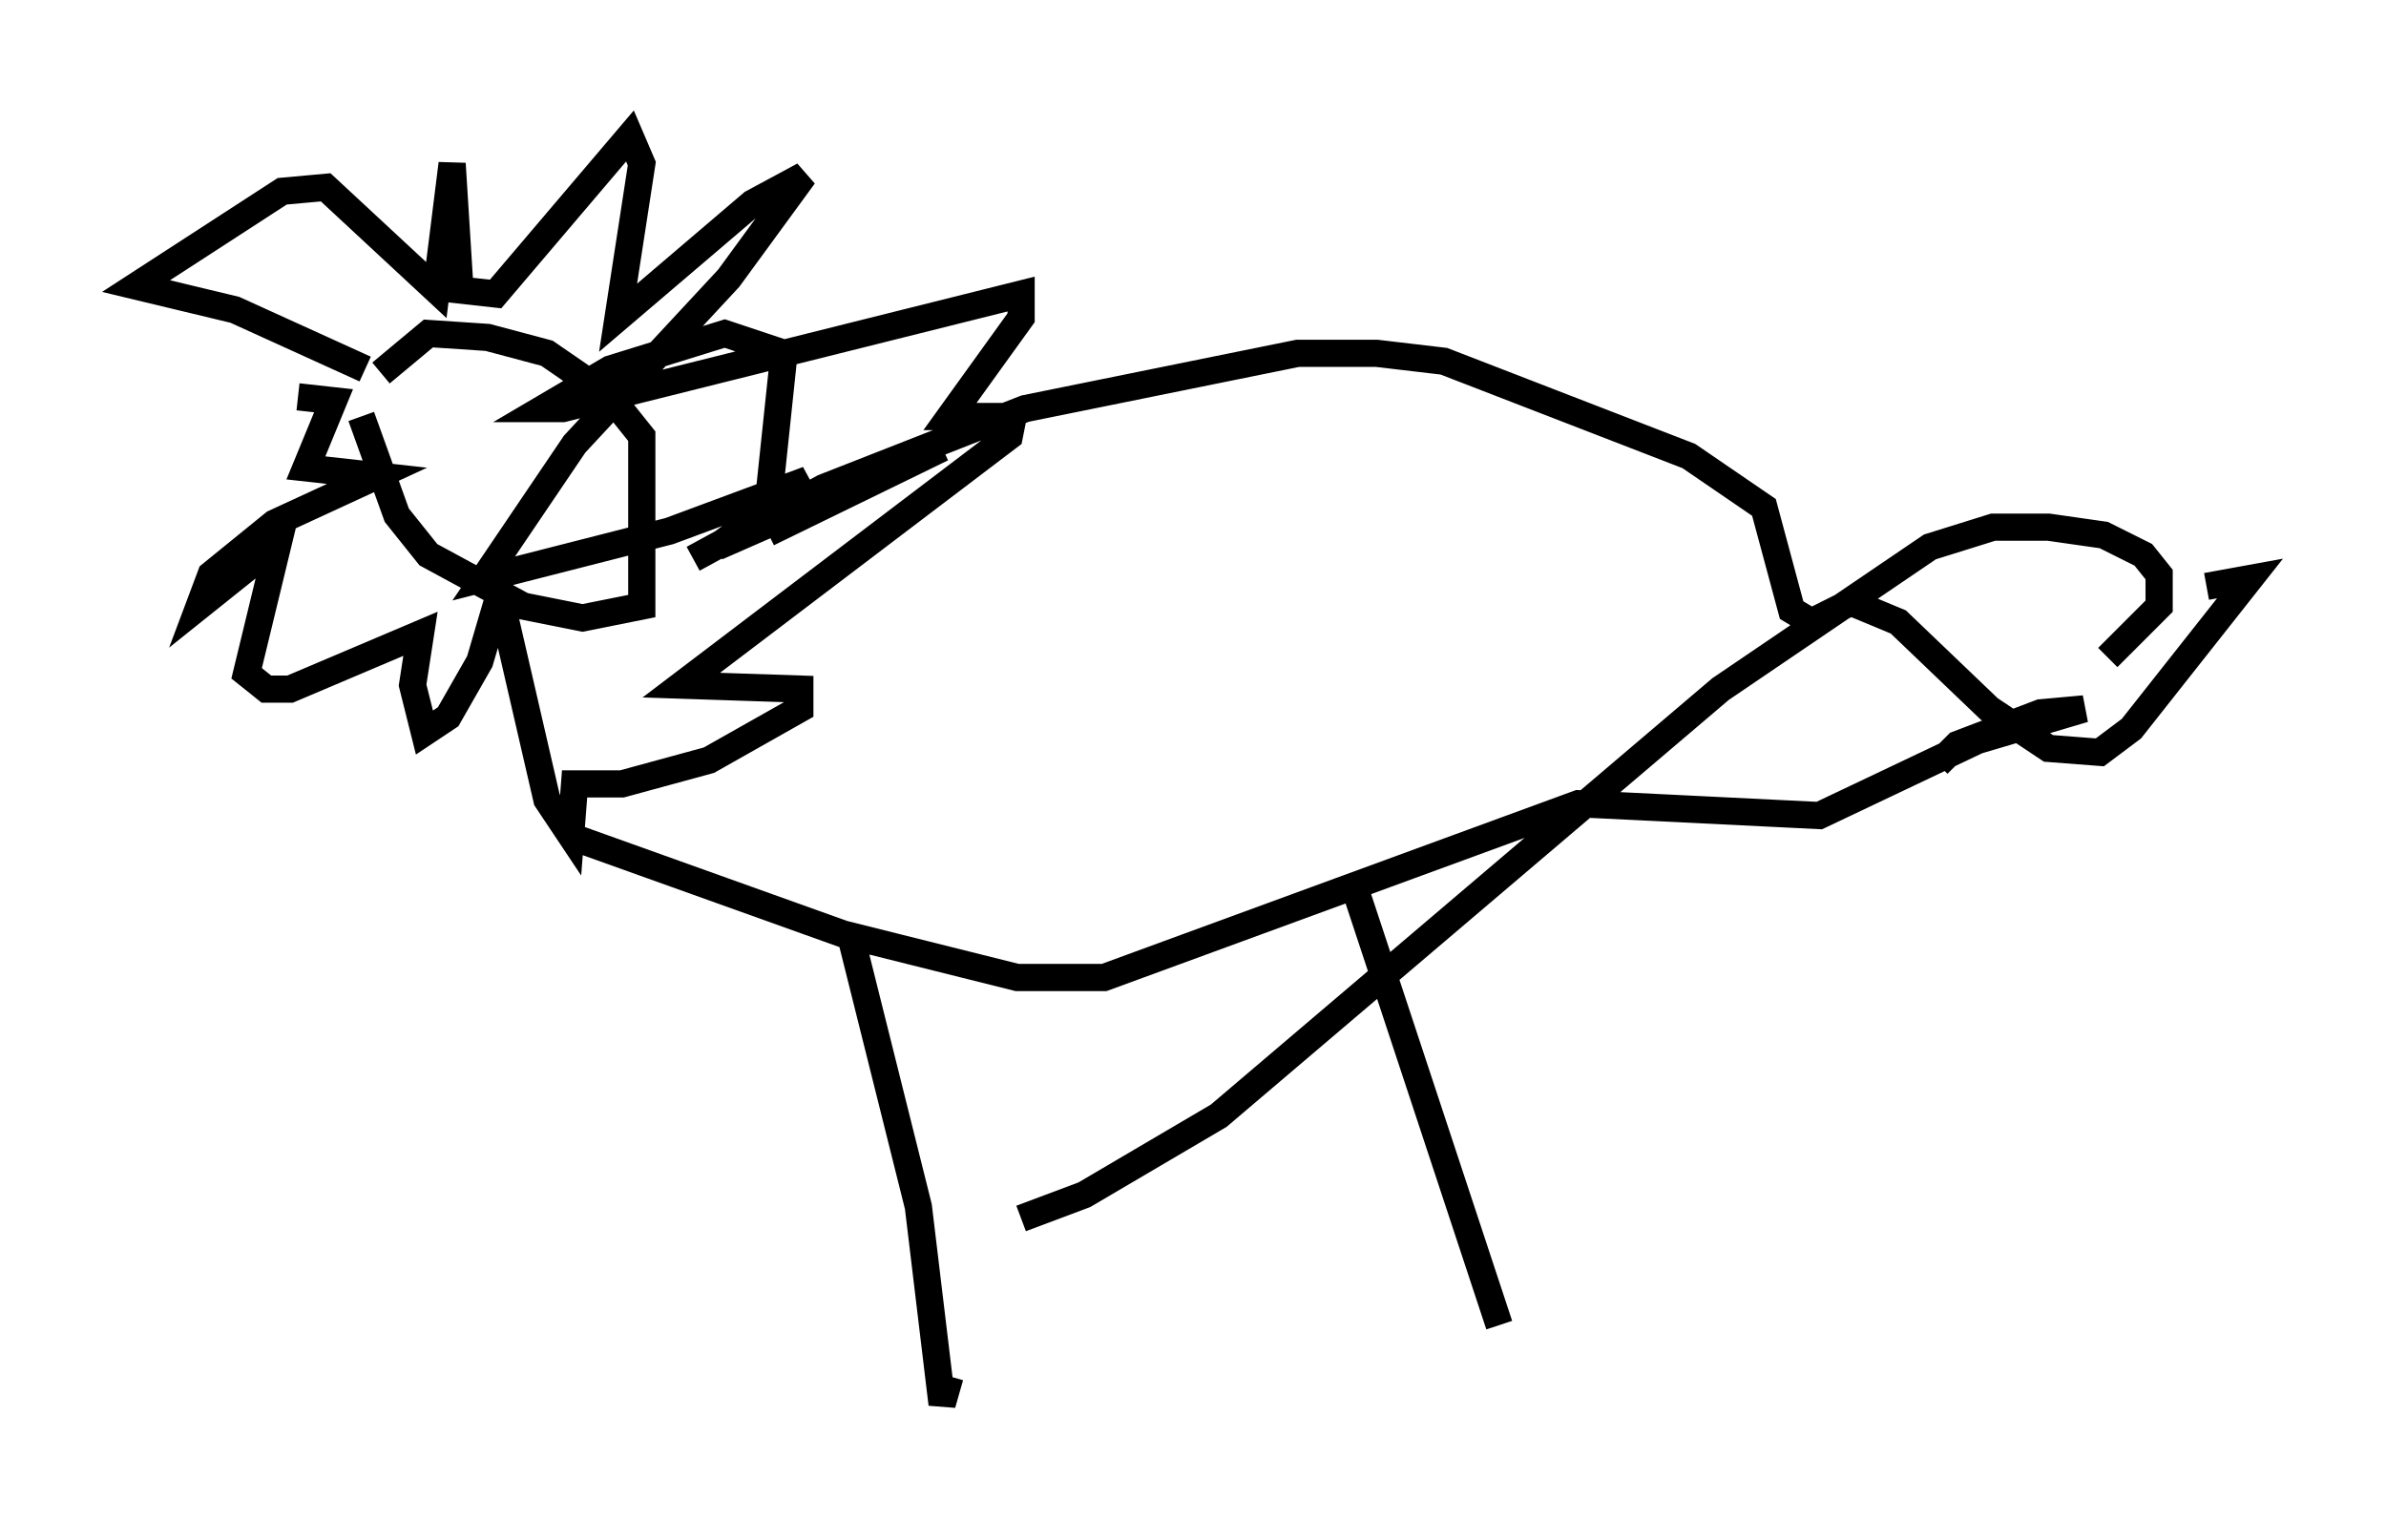 <?xml version="1.0" encoding="utf-8" ?>
<svg baseProfile="full" height="56.626" version="1.1" width="87.709" xmlns="http://www.w3.org/2000/svg" xmlns:ev="http://www.w3.org/2001/xml-events" xmlns:xlink="http://www.w3.org/1999/xlink"><defs /><rect fill="white" height="56.626" width="87.709" x="0" y="0" /><path d="M13.279, 11.972 m0.0, 3.341 l1.307, 3.631 1.162, 1.453 l3.486, 1.888 2.179, 0.436 l2.179, -0.436 0.0, -6.246 l-1.162, -1.453 -2.324, -1.598 l-2.179, -0.581 -2.179, -0.145 l-1.743, 1.453 m-0.581, -0.145 l-4.793, -2.179 -3.631, -0.872 l5.374, -3.486 1.598, -0.145 l4.067, 3.777 0.581, -4.648 l0.291, 4.648 1.307, 0.145 l4.939, -5.81 0.436, 1.017 l-0.872, 5.665 4.939, -4.212 l1.888, -1.017 -2.76, 3.777 l-5.665, 6.101 -3.341, 4.939 l6.827, -1.743 5.084, -1.888 l-3.341, 2.469 8.279, -3.631 l-5.955, 2.905 -0.436, -0.872 l0.581, -5.52 -2.179, -0.726 l-4.212, 1.307 -2.469, 1.453 l0.726, 0.0 16.849, -4.212 l0.0, 0.872 -2.615, 3.631 l2.324, 0.0 -0.145, 0.726 l-12.056, 9.151 4.358, 0.145 l0.0, 0.726 -3.341, 1.888 l-3.196, 0.872 -1.743, 0.0 l-0.145, 1.888 -0.872, -1.307 l-1.743, -7.553 -0.726, 2.469 l-1.162, 2.034 -0.872, 0.581 l-0.436, -1.743 0.291, -1.888 l-4.793, 2.034 -0.872, 0.0 l-0.726, -0.581 1.162, -4.793 l-2.905, 2.324 0.436, -1.162 l2.324, -1.888 3.777, -1.743 l-2.615, -0.291 1.017, -2.469 l-1.307, -0.145 m14.525, 5.955 l4.793, -2.615 7.408, -2.905 l10.022, -2.034 2.905, 0.0 l2.469, 0.291 9.006, 3.486 l2.76, 1.888 1.017, 3.777 l0.726, 0.436 1.453, -0.726 l1.743, 0.726 3.341, 3.196 l2.179, 1.453 1.888, 0.145 l1.162, -0.872 4.358, -5.52 l-1.598, 0.291 m-59.843, 9.296 l9.732, 3.486 6.391, 1.598 l3.196, 0.0 17.43, -6.391 l8.86, 0.436 5.81, -2.76 l3.922, -1.162 -1.598, 0.145 l-3.05, 1.162 -0.726, 0.726 m6.246, -3.922 l1.888, -1.888 0.0, -1.162 l-0.581, -0.726 -1.453, -0.726 l-2.034, -0.291 -2.034, 0.0 l-2.324, 0.726 -7.698, 5.229 l-18.447, 15.687 -4.939, 2.905 l-2.324, 0.872 m-6.246, -10.313 l2.469, 9.877 0.872, 7.263 l0.291, -1.017 m14.816, -18.156 l5.374, 16.268 " fill="none" stroke="black" stroke-width="1" /></svg>